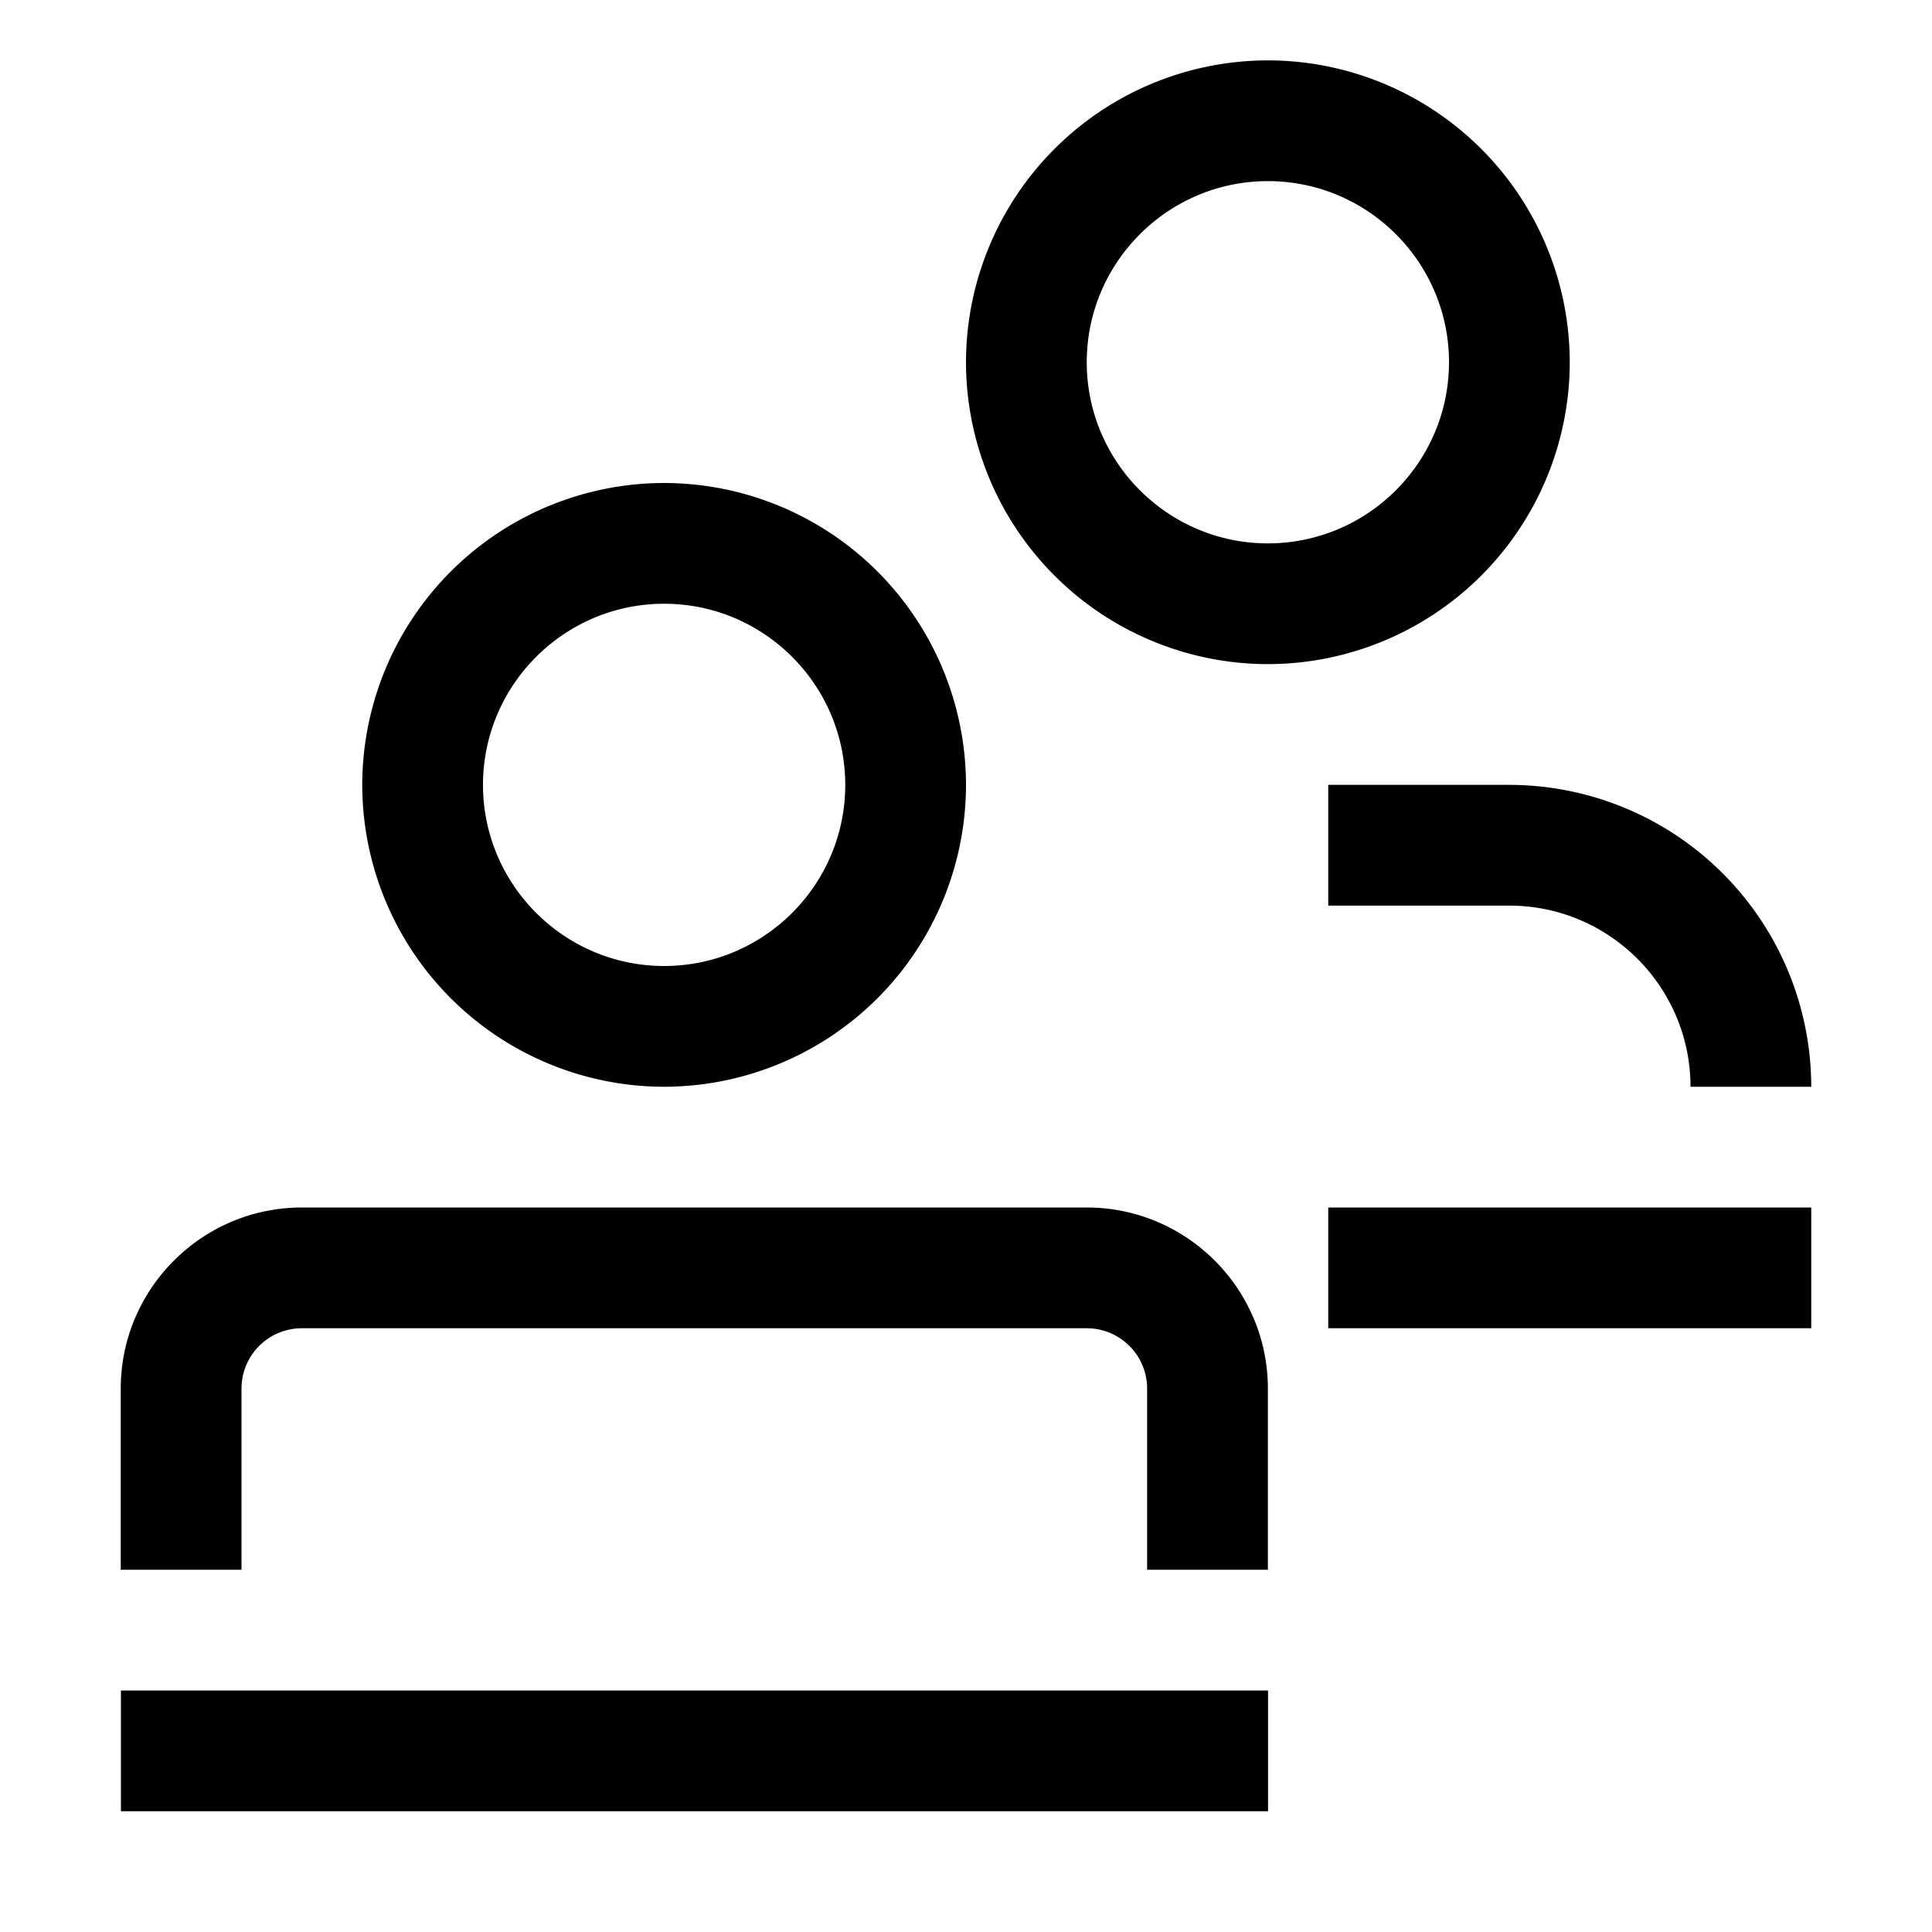 <svg fill="none" xmlns="http://www.w3.org/2000/svg" viewBox="0 0 24 24"><path d="M3 17.25a.75.75 0 0 1 .75-.75h9.75a.75.75 0 0 1 .75.75v2.25h1.5v-2.25c0-1.24-1.009-2.25-2.25-2.25H3.75c-1.24 0-2.25 1.01-2.25 2.25v2.25H3v-2.25Zm13.5-7.5v1.5h2.25c1.241 0 2.25 1.01 2.25 2.25h1.5a3.754 3.754 0 0 0-3.75-3.75H16.5ZM22.502 15H16.5v1.5h6V15ZM8.25 13.5A3.754 3.754 0 0 0 12 9.75 3.754 3.754 0 0 0 8.25 6 3.754 3.754 0 0 0 4.5 9.75a3.754 3.754 0 0 0 3.75 3.75Zm0-6c1.241 0 2.25 1.01 2.25 2.25S9.492 12 8.25 12C7.01 12 6 10.99 6 9.75S7.01 7.5 8.25 7.5Zm7.5.75A3.754 3.754 0 0 0 19.5 4.5 3.754 3.754 0 0 0 15.75.75 3.754 3.754 0 0 0 12 4.5a3.754 3.754 0 0 0 3.75 3.75Zm0-6C16.992 2.25 18 3.26 18 4.5s-1.009 2.25-2.25 2.25c-1.24 0-2.25-1.01-2.25-2.25s1.01-2.25 2.25-2.25ZM15.752 21H1.502v1.5h14.25V21Z" fill="#000"/></svg>
